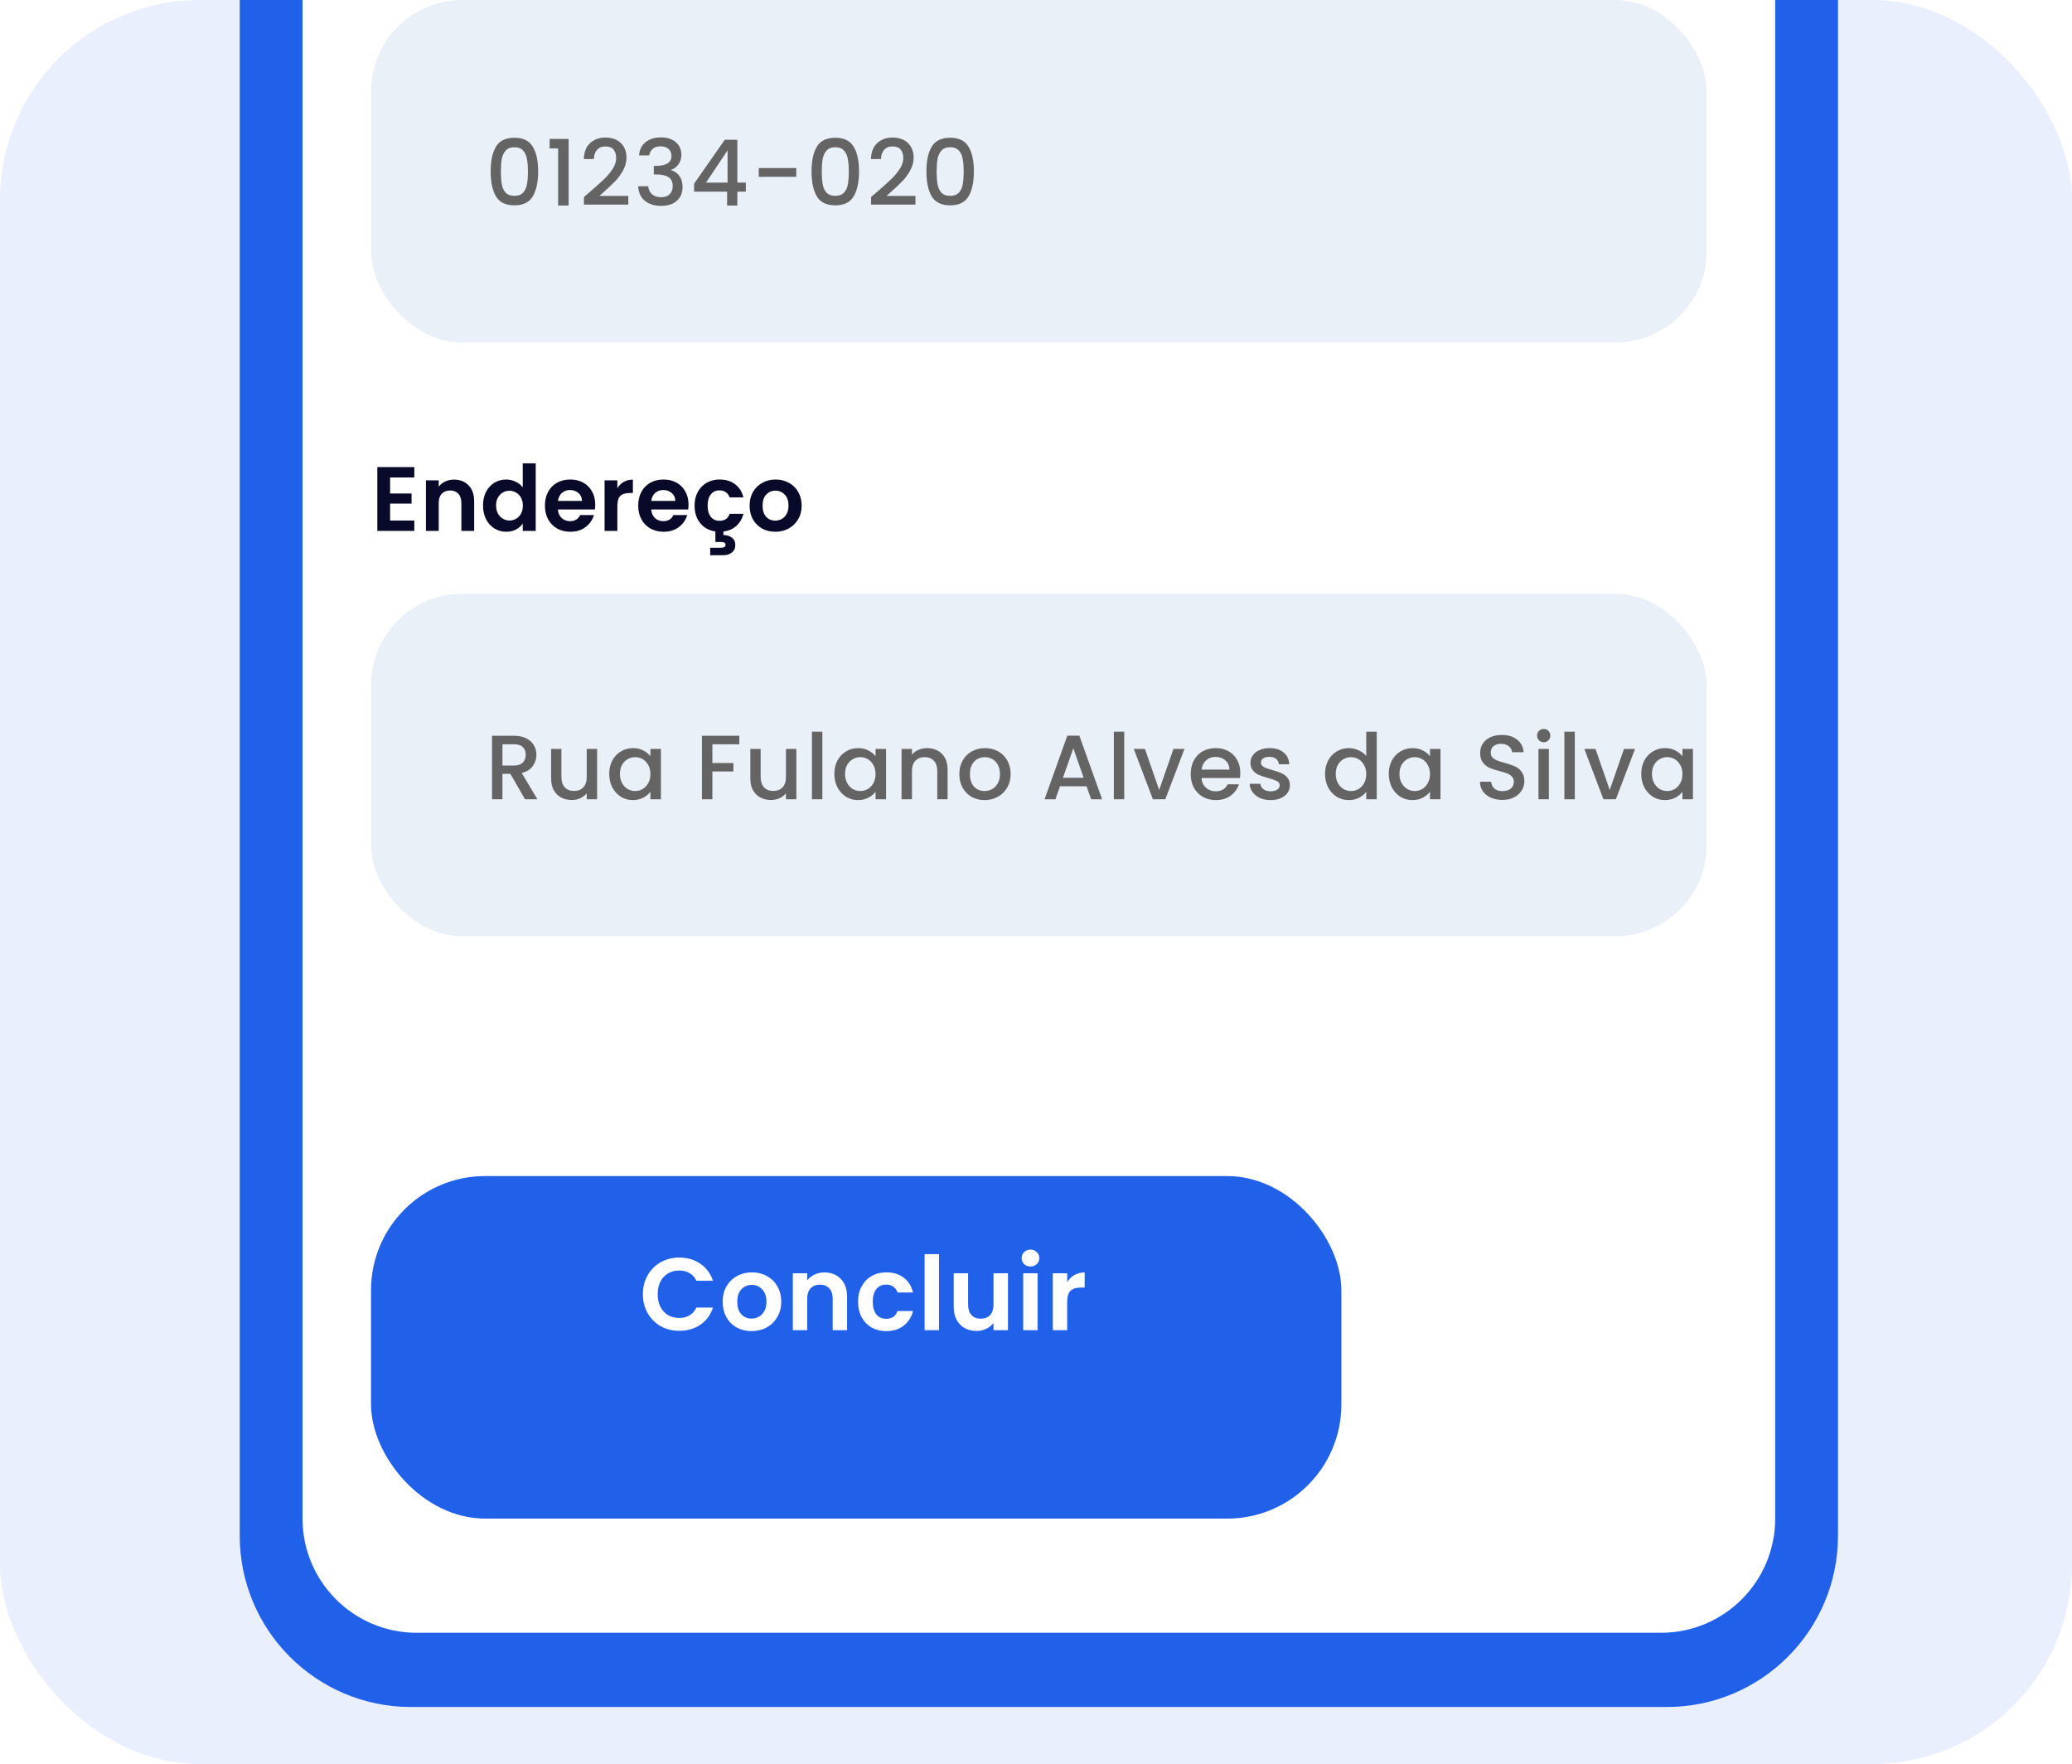 <svg viewBox="0 0 363 309" fill="none" xmlns="http://www.w3.org/2000/svg">
<rect width="363" height="309" rx="35" fill="#E9EFFD"/>
<path d="M42 0H322V269C322 285.569 308.569 299 292 299H72C55.431 299 42 285.569 42 269V0Z" fill="#2160E8"/>
<path d="M53 0H311V266C311 277.046 302.046 286 291 286H73C61.954 286 53 277.046 53 266V0Z" fill="white"/>
<g filter="url(#filter0_d_189_315)">
<rect x="65" y="196" width="170" height="60" rx="20" fill="#2160E8"/>
</g>
<path d="M112.63 226.7C112.63 225.464 112.906 224.36 113.458 223.388C114.022 222.404 114.784 221.642 115.744 221.102C116.716 220.55 117.802 220.274 119.002 220.274C120.406 220.274 121.636 220.634 122.692 221.354C123.748 222.074 124.486 223.07 124.906 224.342H122.008C121.72 223.742 121.312 223.292 120.784 222.992C120.268 222.692 119.668 222.542 118.984 222.542C118.252 222.542 117.598 222.716 117.022 223.064C116.458 223.4 116.014 223.88 115.69 224.504C115.378 225.128 115.222 225.86 115.222 226.7C115.222 227.528 115.378 228.26 115.69 228.896C116.014 229.52 116.458 230.006 117.022 230.354C117.598 230.69 118.252 230.858 118.984 230.858C119.668 230.858 120.268 230.708 120.784 230.408C121.312 230.096 121.72 229.64 122.008 229.04H124.906C124.486 230.324 123.748 231.326 122.692 232.046C121.648 232.754 120.418 233.108 119.002 233.108C117.802 233.108 116.716 232.838 115.744 232.298C114.784 231.746 114.022 230.984 113.458 230.012C112.906 229.04 112.63 227.936 112.63 226.7ZM131.666 233.162C130.706 233.162 129.842 232.952 129.074 232.532C128.306 232.1 127.7 231.494 127.256 230.714C126.824 229.934 126.608 229.034 126.608 228.014C126.608 226.994 126.83 226.094 127.274 225.314C127.73 224.534 128.348 223.934 129.128 223.514C129.908 223.082 130.778 222.866 131.738 222.866C132.698 222.866 133.568 223.082 134.348 223.514C135.128 223.934 135.74 224.534 136.184 225.314C136.64 226.094 136.868 226.994 136.868 228.014C136.868 229.034 136.634 229.934 136.166 230.714C135.71 231.494 135.086 232.1 134.294 232.532C133.514 232.952 132.638 233.162 131.666 233.162ZM131.666 230.966C132.122 230.966 132.548 230.858 132.944 230.642C133.352 230.414 133.676 230.078 133.916 229.634C134.156 229.19 134.276 228.65 134.276 228.014C134.276 227.066 134.024 226.34 133.52 225.836C133.028 225.32 132.422 225.062 131.702 225.062C130.982 225.062 130.376 225.32 129.884 225.836C129.404 226.34 129.164 227.066 129.164 228.014C129.164 228.962 129.398 229.694 129.866 230.21C130.346 230.714 130.946 230.966 131.666 230.966ZM144.423 222.884C145.611 222.884 146.571 223.262 147.303 224.018C148.035 224.762 148.401 225.806 148.401 227.15V233H145.881V227.492C145.881 226.7 145.683 226.094 145.287 225.674C144.891 225.242 144.351 225.026 143.667 225.026C142.971 225.026 142.419 225.242 142.011 225.674C141.615 226.094 141.417 226.7 141.417 227.492V233H138.897V223.028H141.417V224.27C141.753 223.838 142.179 223.502 142.695 223.262C143.223 223.01 143.799 222.884 144.423 222.884ZM150.329 228.014C150.329 226.982 150.539 226.082 150.959 225.314C151.379 224.534 151.961 223.934 152.705 223.514C153.449 223.082 154.301 222.866 155.261 222.866C156.497 222.866 157.517 223.178 158.321 223.802C159.137 224.414 159.683 225.278 159.959 226.394H157.241C157.097 225.962 156.851 225.626 156.503 225.386C156.167 225.134 155.747 225.008 155.243 225.008C154.523 225.008 153.953 225.272 153.533 225.8C153.113 226.316 152.903 227.054 152.903 228.014C152.903 228.962 153.113 229.7 153.533 230.228C153.953 230.744 154.523 231.002 155.243 231.002C156.263 231.002 156.929 230.546 157.241 229.634H159.959C159.683 230.714 159.137 231.572 158.321 232.208C157.505 232.844 156.485 233.162 155.261 233.162C154.301 233.162 153.449 232.952 152.705 232.532C151.961 232.1 151.379 231.5 150.959 230.732C150.539 229.952 150.329 229.046 150.329 228.014ZM164.505 219.68V233H161.985V219.68H164.505ZM176.589 223.028V233H174.051V231.74C173.727 232.172 173.301 232.514 172.773 232.766C172.257 233.006 171.693 233.126 171.081 233.126C170.301 233.126 169.611 232.964 169.011 232.64C168.411 232.304 167.937 231.818 167.589 231.182C167.253 230.534 167.085 229.766 167.085 228.878V223.028H169.605V228.518C169.605 229.31 169.803 229.922 170.199 230.354C170.595 230.774 171.135 230.984 171.819 230.984C172.515 230.984 173.061 230.774 173.457 230.354C173.853 229.922 174.051 229.31 174.051 228.518V223.028H176.589ZM180.534 221.84C180.09 221.84 179.718 221.702 179.418 221.426C179.13 221.138 178.986 220.784 178.986 220.364C178.986 219.944 179.13 219.596 179.418 219.32C179.718 219.032 180.09 218.888 180.534 218.888C180.978 218.888 181.344 219.032 181.632 219.32C181.932 219.596 182.082 219.944 182.082 220.364C182.082 220.784 181.932 221.138 181.632 221.426C181.344 221.702 180.978 221.84 180.534 221.84ZM181.776 223.028V233H179.256V223.028H181.776ZM186.965 224.576C187.289 224.048 187.709 223.634 188.225 223.334C188.753 223.034 189.353 222.884 190.025 222.884V225.53H189.359C188.567 225.53 187.967 225.716 187.559 226.088C187.163 226.46 186.965 227.108 186.965 228.032V233H184.445V223.028H186.965V224.576Z" fill="white"/>
<rect x="65" width="234" height="60" rx="16" fill="#EAF0F7"/>
<rect x="65" y="104" width="234" height="60" rx="16" fill="#EAF0F7"/>
<path d="M85.96 30.016C85.96 28.171 86.269 26.731 86.888 25.696C87.517 24.651 88.595 24.128 90.12 24.128C91.645 24.128 92.717 24.651 93.336 25.696C93.965 26.731 94.28 28.171 94.28 30.016C94.28 31.883 93.965 33.344 93.336 34.4C92.717 35.445 91.645 35.968 90.12 35.968C88.595 35.968 87.517 35.445 86.888 34.4C86.269 33.344 85.96 31.883 85.96 30.016ZM92.488 30.016C92.488 29.152 92.429 28.421 92.312 27.824C92.205 27.227 91.981 26.741 91.64 26.368C91.299 25.984 90.792 25.792 90.12 25.792C89.448 25.792 88.941 25.984 88.6 26.368C88.259 26.741 88.029 27.227 87.912 27.824C87.805 28.421 87.752 29.152 87.752 30.016C87.752 30.912 87.805 31.664 87.912 32.272C88.019 32.88 88.243 33.371 88.584 33.744C88.936 34.117 89.448 34.304 90.12 34.304C90.792 34.304 91.299 34.117 91.64 33.744C91.992 33.371 92.221 32.88 92.328 32.272C92.435 31.664 92.488 30.912 92.488 30.016ZM96.29 26V24.336H99.618V36H97.778V26H96.29ZM103.452 33.52C104.476 32.635 105.281 31.909 105.868 31.344C106.465 30.768 106.961 30.171 107.356 29.552C107.75 28.933 107.948 28.315 107.948 27.696C107.948 27.056 107.793 26.555 107.484 26.192C107.185 25.829 106.71 25.648 106.06 25.648C105.43 25.648 104.94 25.851 104.588 26.256C104.246 26.651 104.065 27.184 104.044 27.856H102.284C102.316 26.64 102.678 25.712 103.372 25.072C104.076 24.421 104.966 24.096 106.044 24.096C107.206 24.096 108.113 24.416 108.764 25.056C109.425 25.696 109.756 26.549 109.756 27.616C109.756 28.384 109.558 29.125 109.164 29.84C108.78 30.544 108.316 31.179 107.772 31.744C107.238 32.299 106.556 32.944 105.724 33.68L105.004 34.32H110.076V35.84H102.3V34.512L103.452 33.52ZM111.966 27.216C112.03 26.224 112.409 25.451 113.102 24.896C113.806 24.341 114.702 24.064 115.79 24.064C116.537 24.064 117.182 24.197 117.726 24.464C118.27 24.731 118.681 25.093 118.958 25.552C119.235 26.011 119.374 26.528 119.374 27.104C119.374 27.765 119.198 28.331 118.846 28.8C118.494 29.269 118.073 29.584 117.582 29.744V29.808C118.211 30 118.702 30.352 119.054 30.864C119.406 31.365 119.582 32.011 119.582 32.8C119.582 33.429 119.438 33.989 119.15 34.48C118.862 34.971 118.435 35.36 117.87 35.648C117.305 35.925 116.627 36.064 115.838 36.064C114.686 36.064 113.737 35.771 112.99 35.184C112.254 34.587 111.859 33.733 111.806 32.624H113.566C113.609 33.189 113.827 33.653 114.222 34.016C114.617 34.368 115.15 34.544 115.822 34.544C116.473 34.544 116.974 34.368 117.326 34.016C117.678 33.653 117.854 33.189 117.854 32.624C117.854 31.877 117.614 31.349 117.134 31.04C116.665 30.72 115.939 30.56 114.958 30.56H114.542V29.056H114.974C115.838 29.045 116.494 28.901 116.942 28.624C117.401 28.347 117.63 27.909 117.63 27.312C117.63 26.8 117.465 26.395 117.134 26.096C116.803 25.787 116.334 25.632 115.726 25.632C115.129 25.632 114.665 25.787 114.334 26.096C114.003 26.395 113.806 26.768 113.742 27.216H111.966ZM121.594 33.568V32.192L126.97 24.48H129.178V31.984H130.666V33.568H129.178V36H127.386V33.568H121.594ZM127.466 26.336L123.69 31.984H127.466V26.336ZM139.505 29.44V30.976H132.929V29.44H139.505ZM142.177 30.016C142.177 28.171 142.486 26.731 143.105 25.696C143.734 24.651 144.812 24.128 146.337 24.128C147.862 24.128 148.934 24.651 149.553 25.696C150.182 26.731 150.497 28.171 150.497 30.016C150.497 31.883 150.182 33.344 149.553 34.4C148.934 35.445 147.862 35.968 146.337 35.968C144.812 35.968 143.734 35.445 143.105 34.4C142.486 33.344 142.177 31.883 142.177 30.016ZM148.705 30.016C148.705 29.152 148.646 28.421 148.529 27.824C148.422 27.227 148.198 26.741 147.857 26.368C147.516 25.984 147.009 25.792 146.337 25.792C145.665 25.792 145.158 25.984 144.817 26.368C144.476 26.741 144.246 27.227 144.129 27.824C144.022 28.421 143.969 29.152 143.969 30.016C143.969 30.912 144.022 31.664 144.129 32.272C144.236 32.88 144.46 33.371 144.801 33.744C145.153 34.117 145.665 34.304 146.337 34.304C147.009 34.304 147.516 34.117 147.857 33.744C148.209 33.371 148.438 32.88 148.545 32.272C148.652 31.664 148.705 30.912 148.705 30.016ZM153.755 33.52C154.779 32.635 155.584 31.909 156.171 31.344C156.768 30.768 157.264 30.171 157.659 29.552C158.054 28.933 158.251 28.315 158.251 27.696C158.251 27.056 158.096 26.555 157.787 26.192C157.488 25.829 157.014 25.648 156.363 25.648C155.734 25.648 155.243 25.851 154.891 26.256C154.55 26.651 154.368 27.184 154.347 27.856H152.587C152.619 26.64 152.982 25.712 153.675 25.072C154.379 24.421 155.27 24.096 156.347 24.096C157.51 24.096 158.416 24.416 159.067 25.056C159.728 25.696 160.059 26.549 160.059 27.616C160.059 28.384 159.862 29.125 159.467 29.84C159.083 30.544 158.619 31.179 158.075 31.744C157.542 32.299 156.859 32.944 156.027 33.68L155.307 34.32H160.379V35.84H152.603V34.512L153.755 33.52ZM162.301 30.016C162.301 28.171 162.611 26.731 163.229 25.696C163.859 24.651 164.936 24.128 166.461 24.128C167.987 24.128 169.059 24.651 169.677 25.696C170.307 26.731 170.621 28.171 170.621 30.016C170.621 31.883 170.307 33.344 169.677 34.4C169.059 35.445 167.987 35.968 166.461 35.968C164.936 35.968 163.859 35.445 163.229 34.4C162.611 33.344 162.301 31.883 162.301 30.016ZM168.829 30.016C168.829 29.152 168.771 28.421 168.653 27.824C168.547 27.227 168.323 26.741 167.981 26.368C167.64 25.984 167.133 25.792 166.461 25.792C165.789 25.792 165.283 25.984 164.941 26.368C164.6 26.741 164.371 27.227 164.253 27.824C164.147 28.421 164.093 29.152 164.093 30.016C164.093 30.912 164.147 31.664 164.253 32.272C164.36 32.88 164.584 33.371 164.925 33.744C165.277 34.117 165.789 34.304 166.461 34.304C167.133 34.304 167.64 34.117 167.981 33.744C168.333 33.371 168.563 32.88 168.669 32.272C168.776 31.664 168.829 30.912 168.829 30.016Z" fill="#656464"/>
<path d="M91.976 140L89.416 135.552H88.024V140H86.2V128.88H90.04C90.893 128.88 91.613 129.029 92.2 129.328C92.797 129.627 93.24 130.027 93.528 130.528C93.827 131.029 93.976 131.589 93.976 132.208C93.976 132.933 93.763 133.595 93.336 134.192C92.92 134.779 92.275 135.179 91.4 135.392L94.152 140H91.976ZM88.024 134.096H90.04C90.723 134.096 91.235 133.925 91.576 133.584C91.928 133.243 92.104 132.784 92.104 132.208C92.104 131.632 91.933 131.184 91.592 130.864C91.251 130.533 90.733 130.368 90.04 130.368H88.024V134.096ZM104.613 131.184V140H102.789V138.96C102.501 139.323 102.123 139.611 101.653 139.824C101.195 140.027 100.704 140.128 100.181 140.128C99.488 140.128 98.864 139.984 98.309 139.696C97.765 139.408 97.333 138.981 97.013 138.416C96.704 137.851 96.549 137.168 96.549 136.368V131.184H98.357V136.096C98.357 136.885 98.555 137.493 98.949 137.92C99.344 138.336 99.883 138.544 100.565 138.544C101.248 138.544 101.787 138.336 102.181 137.92C102.587 137.493 102.789 136.885 102.789 136.096V131.184H104.613ZM106.732 135.552C106.732 134.667 106.913 133.883 107.276 133.2C107.649 132.517 108.151 131.989 108.78 131.616C109.42 131.232 110.124 131.04 110.892 131.04C111.585 131.04 112.188 131.179 112.7 131.456C113.223 131.723 113.639 132.059 113.948 132.464V131.184H115.788V140H113.948V138.688C113.639 139.104 113.217 139.451 112.684 139.728C112.151 140.005 111.543 140.144 110.86 140.144C110.103 140.144 109.409 139.952 108.78 139.568C108.151 139.173 107.649 138.629 107.276 137.936C106.913 137.232 106.732 136.437 106.732 135.552ZM113.948 135.584C113.948 134.976 113.82 134.448 113.564 134C113.319 133.552 112.993 133.211 112.588 132.976C112.183 132.741 111.745 132.624 111.276 132.624C110.807 132.624 110.369 132.741 109.964 132.976C109.559 133.2 109.228 133.536 108.972 133.984C108.727 134.421 108.604 134.944 108.604 135.552C108.604 136.16 108.727 136.693 108.972 137.152C109.228 137.611 109.559 137.963 109.964 138.208C110.38 138.443 110.817 138.56 111.276 138.56C111.745 138.56 112.183 138.443 112.588 138.208C112.993 137.973 113.319 137.632 113.564 137.184C113.82 136.725 113.948 136.192 113.948 135.584ZM129.524 128.88V130.368H124.804V133.648H128.484V135.136H124.804V140H122.98V128.88H129.524ZM139.518 131.184V140H137.694V138.96C137.406 139.323 137.028 139.611 136.558 139.824C136.1 140.027 135.609 140.128 135.086 140.128C134.393 140.128 133.769 139.984 133.214 139.696C132.67 139.408 132.238 138.981 131.918 138.416C131.609 137.851 131.454 137.168 131.454 136.368V131.184H133.262V136.096C133.262 136.885 133.46 137.493 133.854 137.92C134.249 138.336 134.788 138.544 135.47 138.544C136.153 138.544 136.692 138.336 137.086 137.92C137.492 137.493 137.694 136.885 137.694 136.096V131.184H139.518ZM144.069 128.16V140H142.245V128.16H144.069ZM146.176 135.552C146.176 134.667 146.357 133.883 146.72 133.2C147.093 132.517 147.594 131.989 148.224 131.616C148.864 131.232 149.568 131.04 150.336 131.04C151.029 131.04 151.632 131.179 152.144 131.456C152.666 131.723 153.082 132.059 153.392 132.464V131.184H155.232V140H153.392V138.688C153.082 139.104 152.661 139.451 152.128 139.728C151.594 140.005 150.986 140.144 150.304 140.144C149.546 140.144 148.853 139.952 148.224 139.568C147.594 139.173 147.093 138.629 146.72 137.936C146.357 137.232 146.176 136.437 146.176 135.552ZM153.392 135.584C153.392 134.976 153.264 134.448 153.008 134C152.762 133.552 152.437 133.211 152.032 132.976C151.626 132.741 151.189 132.624 150.72 132.624C150.25 132.624 149.813 132.741 149.408 132.976C149.002 133.2 148.672 133.536 148.416 133.984C148.17 134.421 148.048 134.944 148.048 135.552C148.048 136.16 148.17 136.693 148.416 137.152C148.672 137.611 149.002 137.963 149.408 138.208C149.824 138.443 150.261 138.56 150.72 138.56C151.189 138.56 151.626 138.443 152.032 138.208C152.437 137.973 152.762 137.632 153.008 137.184C153.264 136.725 153.392 136.192 153.392 135.584ZM162.395 131.04C163.089 131.04 163.707 131.184 164.251 131.472C164.806 131.76 165.238 132.187 165.547 132.752C165.857 133.317 166.011 134 166.011 134.8V140H164.203V135.072C164.203 134.283 164.006 133.68 163.611 133.264C163.217 132.837 162.678 132.624 161.995 132.624C161.313 132.624 160.769 132.837 160.363 133.264C159.969 133.68 159.771 134.283 159.771 135.072V140H157.947V131.184H159.771V132.192C160.07 131.829 160.449 131.547 160.907 131.344C161.377 131.141 161.873 131.04 162.395 131.04ZM172.482 140.144C171.65 140.144 170.898 139.957 170.226 139.584C169.554 139.2 169.026 138.667 168.642 137.984C168.258 137.291 168.066 136.491 168.066 135.584C168.066 134.688 168.263 133.893 168.658 133.2C169.053 132.507 169.591 131.973 170.274 131.6C170.957 131.227 171.719 131.04 172.562 131.04C173.405 131.04 174.167 131.227 174.85 131.6C175.533 131.973 176.071 132.507 176.466 133.2C176.861 133.893 177.058 134.688 177.058 135.584C177.058 136.48 176.855 137.275 176.45 137.968C176.045 138.661 175.49 139.2 174.786 139.584C174.093 139.957 173.325 140.144 172.482 140.144ZM172.482 138.56C172.951 138.56 173.389 138.448 173.794 138.224C174.21 138 174.546 137.664 174.802 137.216C175.058 136.768 175.186 136.224 175.186 135.584C175.186 134.944 175.063 134.405 174.818 133.968C174.573 133.52 174.247 133.184 173.842 132.96C173.437 132.736 172.999 132.624 172.53 132.624C172.061 132.624 171.623 132.736 171.218 132.96C170.823 133.184 170.509 133.52 170.274 133.968C170.039 134.405 169.922 134.944 169.922 135.584C169.922 136.533 170.162 137.269 170.642 137.792C171.133 138.304 171.746 138.56 172.482 138.56ZM190.361 137.728H185.705L184.905 140H183.001L186.985 128.864H189.097L193.081 140H191.161L190.361 137.728ZM189.849 136.24L188.041 131.072L186.217 136.24H189.849ZM196.958 128.16V140H195.134V128.16H196.958ZM203.081 138.368L205.577 131.184H207.513L204.153 140H201.977L198.633 131.184H200.585L203.081 138.368ZM217.291 135.376C217.291 135.707 217.27 136.005 217.227 136.272H210.491C210.545 136.976 210.806 137.541 211.275 137.968C211.745 138.395 212.321 138.608 213.003 138.608C213.985 138.608 214.678 138.197 215.083 137.376H217.051C216.785 138.187 216.299 138.853 215.595 139.376C214.902 139.888 214.038 140.144 213.003 140.144C212.161 140.144 211.403 139.957 210.731 139.584C210.07 139.2 209.547 138.667 209.163 137.984C208.79 137.291 208.603 136.491 208.603 135.584C208.603 134.677 208.785 133.883 209.147 133.2C209.521 132.507 210.038 131.973 210.699 131.6C211.371 131.227 212.139 131.04 213.003 131.04C213.835 131.04 214.577 131.221 215.227 131.584C215.878 131.947 216.385 132.459 216.747 133.12C217.11 133.771 217.291 134.523 217.291 135.376ZM215.387 134.8C215.377 134.128 215.137 133.589 214.667 133.184C214.198 132.779 213.617 132.576 212.923 132.576C212.294 132.576 211.755 132.779 211.307 133.184C210.859 133.579 210.593 134.117 210.507 134.8H215.387ZM222.606 140.144C221.913 140.144 221.289 140.021 220.734 139.776C220.19 139.52 219.758 139.179 219.438 138.752C219.118 138.315 218.948 137.829 218.926 137.296H220.814C220.846 137.669 221.022 137.984 221.342 138.24C221.673 138.485 222.084 138.608 222.574 138.608C223.086 138.608 223.481 138.512 223.758 138.32C224.046 138.117 224.19 137.861 224.19 137.552C224.19 137.221 224.03 136.976 223.71 136.816C223.401 136.656 222.905 136.48 222.222 136.288C221.561 136.107 221.022 135.931 220.606 135.76C220.19 135.589 219.828 135.328 219.518 134.976C219.22 134.624 219.07 134.16 219.07 133.584C219.07 133.115 219.209 132.688 219.486 132.304C219.764 131.909 220.158 131.6 220.67 131.376C221.193 131.152 221.79 131.04 222.462 131.04C223.465 131.04 224.27 131.296 224.878 131.808C225.497 132.309 225.828 132.997 225.87 133.872H224.046C224.014 133.477 223.854 133.163 223.566 132.928C223.278 132.693 222.889 132.576 222.398 132.576C221.918 132.576 221.55 132.667 221.294 132.848C221.038 133.029 220.91 133.269 220.91 133.568C220.91 133.803 220.996 134 221.166 134.16C221.337 134.32 221.545 134.448 221.79 134.544C222.036 134.629 222.398 134.741 222.878 134.88C223.518 135.051 224.041 135.227 224.446 135.408C224.862 135.579 225.22 135.835 225.518 136.176C225.817 136.517 225.972 136.971 225.982 137.536C225.982 138.037 225.844 138.485 225.566 138.88C225.289 139.275 224.894 139.584 224.382 139.808C223.881 140.032 223.289 140.144 222.606 140.144ZM232.141 135.552C232.141 134.667 232.323 133.883 232.685 133.2C233.059 132.517 233.56 131.989 234.189 131.616C234.829 131.232 235.539 131.04 236.317 131.04C236.893 131.04 237.459 131.168 238.013 131.424C238.579 131.669 239.027 132 239.357 132.416V128.16H241.197V140H239.357V138.672C239.059 139.099 238.643 139.451 238.109 139.728C237.587 140.005 236.984 140.144 236.301 140.144C235.533 140.144 234.829 139.952 234.189 139.568C233.56 139.173 233.059 138.629 232.685 137.936C232.323 137.232 232.141 136.437 232.141 135.552ZM239.357 135.584C239.357 134.976 239.229 134.448 238.973 134C238.728 133.552 238.403 133.211 237.997 132.976C237.592 132.741 237.155 132.624 236.685 132.624C236.216 132.624 235.779 132.741 235.373 132.976C234.968 133.2 234.637 133.536 234.381 133.984C234.136 134.421 234.013 134.944 234.013 135.552C234.013 136.16 234.136 136.693 234.381 137.152C234.637 137.611 234.968 137.963 235.373 138.208C235.789 138.443 236.227 138.56 236.685 138.56C237.155 138.56 237.592 138.443 237.997 138.208C238.403 137.973 238.728 137.632 238.973 137.184C239.229 136.725 239.357 136.192 239.357 135.584ZM243.305 135.552C243.305 134.667 243.486 133.883 243.849 133.2C244.222 132.517 244.724 131.989 245.353 131.616C245.993 131.232 246.697 131.04 247.465 131.04C248.158 131.04 248.761 131.179 249.273 131.456C249.796 131.723 250.212 132.059 250.521 132.464V131.184H252.361V140H250.521V138.688C250.212 139.104 249.79 139.451 249.257 139.728C248.724 140.005 248.116 140.144 247.433 140.144C246.676 140.144 245.982 139.952 245.353 139.568C244.724 139.173 244.222 138.629 243.849 137.936C243.486 137.232 243.305 136.437 243.305 135.552ZM250.521 135.584C250.521 134.976 250.393 134.448 250.137 134C249.892 133.552 249.566 133.211 249.161 132.976C248.756 132.741 248.318 132.624 247.849 132.624C247.38 132.624 246.942 132.741 246.537 132.976C246.132 133.2 245.801 133.536 245.545 133.984C245.3 134.421 245.177 134.944 245.177 135.552C245.177 136.16 245.3 136.693 245.545 137.152C245.801 137.611 246.132 137.963 246.537 138.208C246.953 138.443 247.39 138.56 247.849 138.56C248.318 138.56 248.756 138.443 249.161 138.208C249.566 137.973 249.892 137.632 250.137 137.184C250.393 136.725 250.521 136.192 250.521 135.584ZM263.217 140.112C262.47 140.112 261.798 139.984 261.201 139.728C260.604 139.461 260.134 139.088 259.793 138.608C259.452 138.128 259.281 137.568 259.281 136.928H261.233C261.276 137.408 261.462 137.803 261.793 138.112C262.134 138.421 262.609 138.576 263.217 138.576C263.846 138.576 264.337 138.427 264.689 138.128C265.041 137.819 265.217 137.424 265.217 136.944C265.217 136.571 265.105 136.267 264.881 136.032C264.668 135.797 264.396 135.616 264.065 135.488C263.745 135.36 263.297 135.221 262.721 135.072C261.996 134.88 261.404 134.688 260.945 134.496C260.497 134.293 260.113 133.984 259.793 133.568C259.473 133.152 259.313 132.597 259.313 131.904C259.313 131.264 259.473 130.704 259.793 130.224C260.113 129.744 260.561 129.376 261.137 129.12C261.713 128.864 262.38 128.736 263.137 128.736C264.214 128.736 265.094 129.008 265.777 129.552C266.47 130.085 266.854 130.821 266.929 131.76H264.913C264.881 131.355 264.689 131.008 264.337 130.72C263.985 130.432 263.521 130.288 262.945 130.288C262.422 130.288 261.996 130.421 261.665 130.688C261.334 130.955 261.169 131.339 261.169 131.84C261.169 132.181 261.27 132.464 261.473 132.688C261.686 132.901 261.953 133.072 262.273 133.2C262.593 133.328 263.03 133.467 263.585 133.616C264.321 133.819 264.918 134.021 265.377 134.224C265.846 134.427 266.241 134.741 266.561 135.168C266.892 135.584 267.057 136.144 267.057 136.848C267.057 137.413 266.902 137.947 266.593 138.448C266.294 138.949 265.852 139.355 265.265 139.664C264.689 139.963 264.006 140.112 263.217 140.112ZM270.457 130.016C270.127 130.016 269.849 129.904 269.625 129.68C269.401 129.456 269.289 129.179 269.289 128.848C269.289 128.517 269.401 128.24 269.625 128.016C269.849 127.792 270.127 127.68 270.457 127.68C270.777 127.68 271.049 127.792 271.273 128.016C271.497 128.24 271.609 128.517 271.609 128.848C271.609 129.179 271.497 129.456 271.273 129.68C271.049 129.904 270.777 130.016 270.457 130.016ZM271.353 131.184V140H269.529V131.184H271.353ZM275.892 128.16V140H274.068V128.16H275.892ZM282.015 138.368L284.511 131.184H286.447L283.087 140H280.911L277.567 131.184H279.519L282.015 138.368ZM287.538 135.552C287.538 134.667 287.719 133.883 288.082 133.2C288.455 132.517 288.956 131.989 289.586 131.616C290.226 131.232 290.93 131.04 291.698 131.04C292.391 131.04 292.994 131.179 293.506 131.456C294.028 131.723 294.444 132.059 294.754 132.464V131.184H296.594V140H294.754V138.688C294.444 139.104 294.023 139.451 293.49 139.728C292.956 140.005 292.348 140.144 291.666 140.144C290.908 140.144 290.215 139.952 289.586 139.568C288.956 139.173 288.455 138.629 288.082 137.936C287.719 137.232 287.538 136.437 287.538 135.552ZM294.754 135.584C294.754 134.976 294.626 134.448 294.37 134C294.124 133.552 293.799 133.211 293.394 132.976C292.988 132.741 292.551 132.624 292.082 132.624C291.612 132.624 291.175 132.741 290.77 132.976C290.364 133.2 290.034 133.536 289.778 133.984C289.532 134.421 289.41 134.944 289.41 135.552C289.41 136.16 289.532 136.693 289.778 137.152C290.034 137.611 290.364 137.963 290.77 138.208C291.186 138.443 291.623 138.56 292.082 138.56C292.551 138.56 292.988 138.443 293.394 138.208C293.799 137.973 294.124 137.632 294.37 137.184C294.626 136.725 294.754 136.192 294.754 135.584Z" fill="#656464"/>
<path d="M68.344 83.64V86.44H72.104V88.216H68.344V91.176H72.584V93H66.104V81.816H72.584V83.64H68.344ZM79.532 84.008C80.588 84.008 81.441 84.344 82.092 85.016C82.742 85.677 83.068 86.605 83.068 87.8V93H80.828V88.104C80.828 87.4 80.652 86.861 80.3 86.488C79.948 86.104 79.468 85.912 78.86 85.912C78.241 85.912 77.75 86.104 77.388 86.488C77.036 86.861 76.86 87.4 76.86 88.104V93H74.62V84.136H76.86V85.24C77.158 84.856 77.537 84.557 77.996 84.344C78.465 84.12 78.977 84.008 79.532 84.008ZM84.622 88.536C84.622 87.64 84.798 86.845 85.15 86.152C85.512 85.459 86.003 84.925 86.622 84.552C87.24 84.179 87.928 83.992 88.686 83.992C89.262 83.992 89.811 84.12 90.334 84.376C90.856 84.621 91.272 84.952 91.582 85.368V81.16H93.854V93H91.582V91.688C91.304 92.125 90.915 92.477 90.414 92.744C89.912 93.011 89.331 93.144 88.67 93.144C87.923 93.144 87.24 92.952 86.622 92.568C86.003 92.184 85.512 91.645 85.15 90.952C84.798 90.248 84.622 89.443 84.622 88.536ZM91.598 88.568C91.598 88.024 91.491 87.56 91.278 87.176C91.064 86.781 90.776 86.483 90.414 86.28C90.051 86.067 89.662 85.96 89.246 85.96C88.83 85.96 88.446 86.061 88.094 86.264C87.742 86.467 87.454 86.765 87.23 87.16C87.016 87.544 86.91 88.003 86.91 88.536C86.91 89.069 87.016 89.539 87.23 89.944C87.454 90.339 87.742 90.643 88.094 90.856C88.456 91.069 88.84 91.176 89.246 91.176C89.662 91.176 90.051 91.075 90.414 90.872C90.776 90.659 91.064 90.36 91.278 89.976C91.491 89.581 91.598 89.112 91.598 88.568ZM104.282 88.376C104.282 88.696 104.26 88.984 104.218 89.24H97.737C97.791 89.88 98.015 90.381 98.409 90.744C98.804 91.107 99.29 91.288 99.865 91.288C100.698 91.288 101.29 90.931 101.642 90.216H104.058C103.802 91.069 103.311 91.773 102.586 92.328C101.86 92.872 100.97 93.144 99.913 93.144C99.06 93.144 98.292 92.957 97.609 92.584C96.938 92.2 96.409 91.661 96.025 90.968C95.652 90.275 95.466 89.475 95.466 88.568C95.466 87.651 95.652 86.845 96.025 86.152C96.399 85.459 96.921 84.925 97.594 84.552C98.266 84.179 99.039 83.992 99.913 83.992C100.756 83.992 101.508 84.173 102.17 84.536C102.842 84.899 103.359 85.416 103.722 86.088C104.095 86.749 104.282 87.512 104.282 88.376ZM101.962 87.736C101.951 87.16 101.743 86.701 101.338 86.36C100.932 86.008 100.436 85.832 99.85 85.832C99.295 85.832 98.826 86.003 98.442 86.344C98.068 86.675 97.839 87.139 97.754 87.736H101.962ZM108.157 85.512C108.445 85.043 108.818 84.675 109.277 84.408C109.746 84.141 110.279 84.008 110.877 84.008V86.36H110.285C109.581 86.36 109.047 86.525 108.685 86.856C108.333 87.187 108.157 87.763 108.157 88.584V93H105.917V84.136H108.157V85.512ZM120.625 88.376C120.625 88.696 120.604 88.984 120.561 89.24H114.081C114.135 89.88 114.359 90.381 114.753 90.744C115.148 91.107 115.633 91.288 116.209 91.288C117.041 91.288 117.633 90.931 117.985 90.216H120.401C120.145 91.069 119.655 91.773 118.929 92.328C118.204 92.872 117.313 93.144 116.257 93.144C115.404 93.144 114.636 92.957 113.953 92.584C113.281 92.2 112.753 91.661 112.369 90.968C111.996 90.275 111.809 89.475 111.809 88.568C111.809 87.651 111.996 86.845 112.369 86.152C112.743 85.459 113.265 84.925 113.937 84.552C114.609 84.179 115.383 83.992 116.257 83.992C117.1 83.992 117.852 84.173 118.513 84.536C119.185 84.899 119.703 85.416 120.065 86.088C120.439 86.749 120.625 87.512 120.625 88.376ZM118.305 87.736C118.295 87.16 118.087 86.701 117.681 86.36C117.276 86.008 116.78 85.832 116.193 85.832C115.639 85.832 115.169 86.003 114.785 86.344C114.412 86.675 114.183 87.139 114.097 87.736H118.305ZM126.052 91.224C126.959 91.224 127.551 90.819 127.828 90.008H130.244C130.02 90.872 129.604 91.576 128.996 92.12C128.399 92.664 127.647 92.989 126.74 93.096V93.72C127.327 93.72 127.818 93.869 128.212 94.168C128.618 94.467 128.82 94.899 128.82 95.464C128.82 96.04 128.612 96.483 128.196 96.792C127.791 97.101 127.29 97.256 126.692 97.256H124.42V95.944H126.324C126.58 95.944 126.772 95.907 126.9 95.832C127.039 95.757 127.108 95.624 127.108 95.432C127.108 95.24 127.039 95.107 126.9 95.032C126.772 94.968 126.58 94.936 126.324 94.936H125.332V93.096C124.607 92.989 123.967 92.739 123.412 92.344C122.868 91.939 122.442 91.416 122.132 90.776C121.834 90.125 121.684 89.389 121.684 88.568C121.684 87.651 121.871 86.851 122.244 86.168C122.618 85.475 123.135 84.941 123.796 84.568C124.458 84.184 125.215 83.992 126.068 83.992C127.167 83.992 128.074 84.269 128.788 84.824C129.514 85.368 129.999 86.136 130.244 87.128H127.828C127.7 86.744 127.482 86.445 127.172 86.232C126.874 86.008 126.5 85.896 126.052 85.896C125.412 85.896 124.906 86.131 124.532 86.6C124.159 87.059 123.972 87.715 123.972 88.568C123.972 89.411 124.159 90.067 124.532 90.536C124.906 90.995 125.412 91.224 126.052 91.224ZM135.821 93.144C134.968 93.144 134.2 92.957 133.517 92.584C132.835 92.2 132.296 91.661 131.901 90.968C131.517 90.275 131.325 89.475 131.325 88.568C131.325 87.661 131.523 86.861 131.917 86.168C132.323 85.475 132.872 84.941 133.565 84.568C134.259 84.184 135.032 83.992 135.885 83.992C136.739 83.992 137.512 84.184 138.205 84.568C138.899 84.941 139.443 85.475 139.837 86.168C140.243 86.861 140.445 87.661 140.445 88.568C140.445 89.475 140.237 90.275 139.821 90.968C139.416 91.661 138.861 92.2 138.157 92.584C137.464 92.957 136.685 93.144 135.821 93.144ZM135.821 91.192C136.227 91.192 136.605 91.096 136.957 90.904C137.32 90.701 137.608 90.403 137.821 90.008C138.035 89.613 138.141 89.133 138.141 88.568C138.141 87.725 137.917 87.08 137.469 86.632C137.032 86.173 136.493 85.944 135.853 85.944C135.213 85.944 134.675 86.173 134.237 86.632C133.811 87.08 133.597 87.725 133.597 88.568C133.597 89.411 133.805 90.061 134.221 90.52C134.648 90.968 135.181 91.192 135.821 91.192Z" fill="#090929"/>
<defs>
<filter id="filter0_d_189_315" x="45" y="186" width="210" height="100" filterUnits="userSpaceOnUse" color-interpolation-filters="sRGB">
<feFlood flood-opacity="0" result="BackgroundImageFix"/>
<feColorMatrix in="SourceAlpha" type="matrix" values="0 0 0 0 0 0 0 0 0 0 0 0 0 0 0 0 0 0 127 0" result="hardAlpha"/>
<feMorphology radius="2" operator="erode" in="SourceAlpha" result="effect1_dropShadow_189_315"/>
<feOffset dy="10"/>
<feGaussianBlur stdDeviation="11"/>
<feComposite in2="hardAlpha" operator="out"/>
<feColorMatrix type="matrix" values="0 0 0 0 0.129 0 0 0 0 0.376 0 0 0 0 0.91 0 0 0 0.3 0"/>
<feBlend mode="normal" in2="BackgroundImageFix" result="effect1_dropShadow_189_315"/>
<feBlend mode="normal" in="SourceGraphic" in2="effect1_dropShadow_189_315" result="shape"/>
</filter>
</defs>
</svg>
